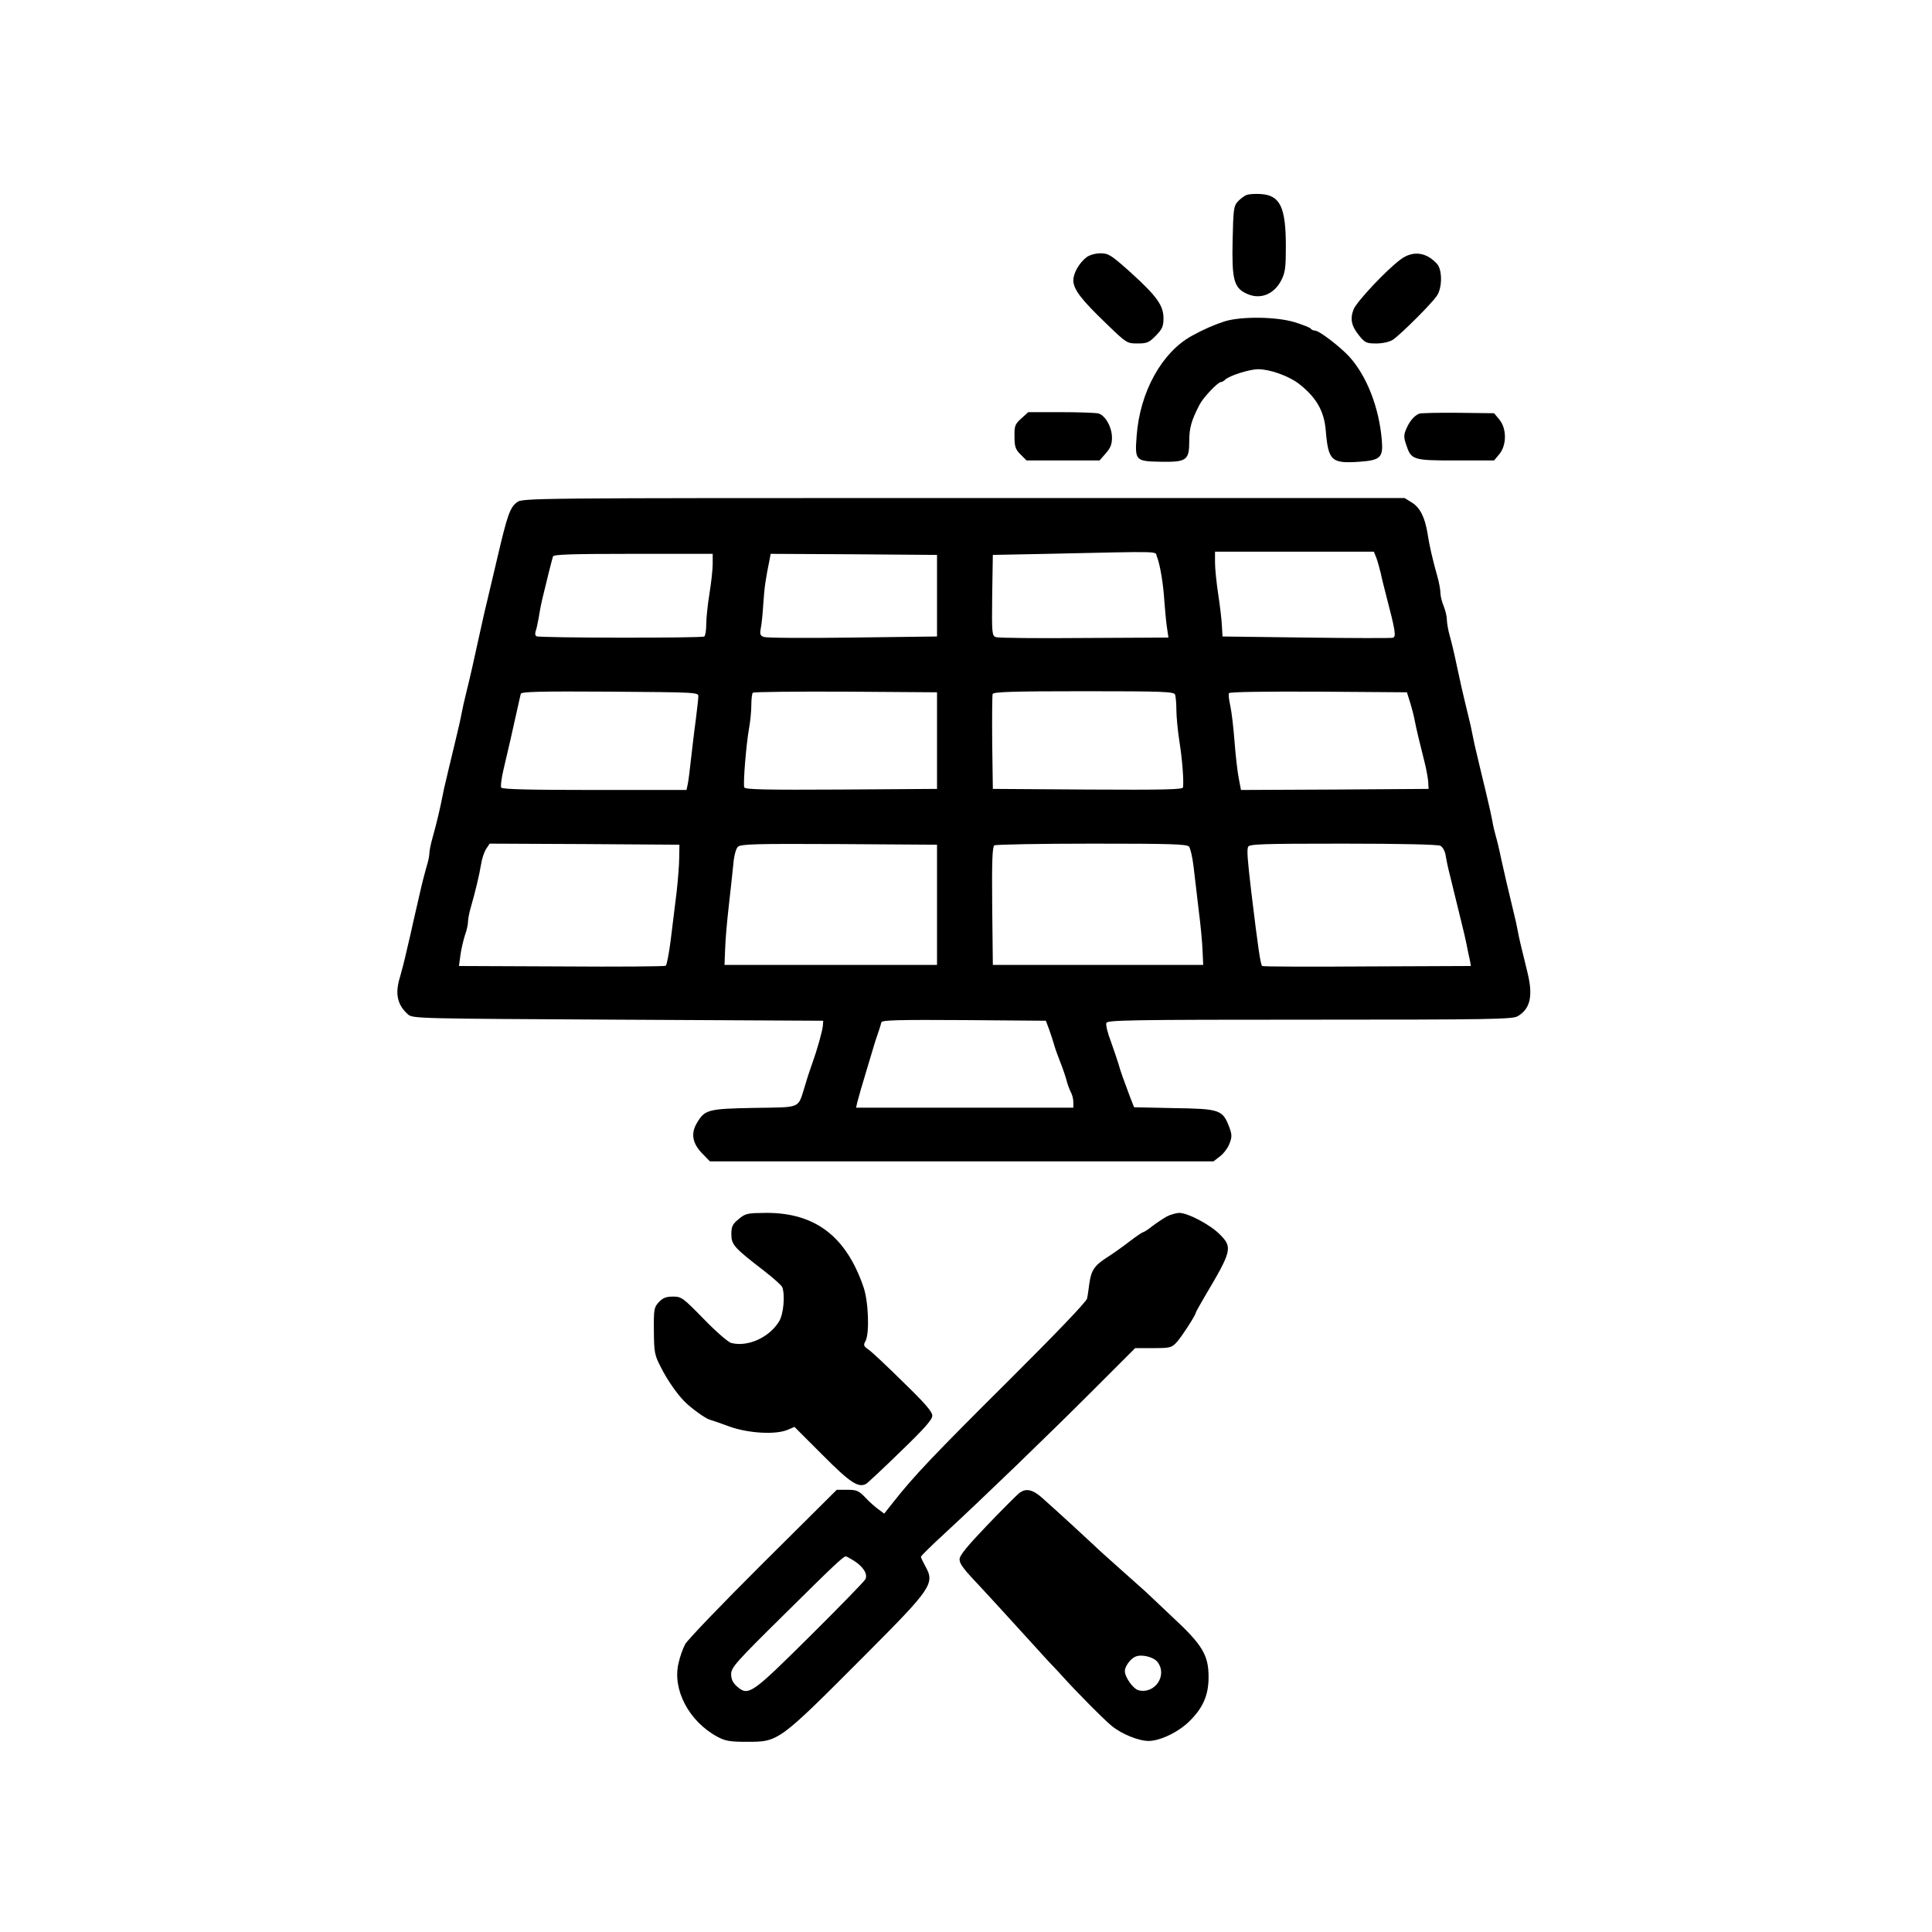<?xml version="1.0" standalone="no"?>
<!DOCTYPE svg PUBLIC "-//W3C//DTD SVG 20010904//EN"
 "http://www.w3.org/TR/2001/REC-SVG-20010904/DTD/svg10.dtd">
<svg version="1.0" xmlns="http://www.w3.org/2000/svg"
 width="900pt" height="900pt" viewBox="0 0 900 900"
 preserveAspectRatio="xMidYMid meet">
<g transform="translate(0,900) scale(0.1,-0.1)"
fill="#00000090" stroke="none">
<path d="M5805 8091 c-11 -5 -29 -19 -40 -31 -18 -20 -20 -39 -23 -181 -4
-177 6 -217 59 -244 65 -34 133 -9 168 60 18 35 21 60 21 156 0 183 -26 239
-116 245 -27 2 -58 0 -69 -5z"/>
<path d="M5062 7802 c-35 -27 -62 -74 -62 -108 0 -41 36 -89 153 -201 95 -92
97 -93 146 -93 44 0 54 4 86 37 29 30 35 43 35 80 0 60 -31 103 -152 213 -93
83 -104 90 -142 90 -23 0 -51 -8 -64 -18z"/>
<path d="M6524 7791 c-65 -48 -202 -194 -218 -231 -18 -45 -11 -79 26 -124 27
-33 34 -36 79 -36 30 0 61 7 77 17 35 23 183 170 206 206 25 37 25 121 0 148
-50 55 -113 63 -170 20z"/>
<path d="M5705 7503 c-47 -15 -100 -38 -154 -68 -139 -77 -241 -261 -256 -465
-9 -116 -6 -119 113 -121 120 -2 132 7 132 97 0 60 10 96 48 169 17 33 85 105
99 105 5 0 14 5 20 11 19 19 114 49 154 49 54 0 138 -30 186 -65 83 -63 122
-129 129 -222 12 -140 26 -153 157 -144 98 7 111 20 104 101 -13 153 -70 298
-151 388 -42 46 -141 122 -160 122 -8 0 -17 4 -20 9 -3 5 -37 18 -75 30 -85
26 -249 28 -326 4z"/>
<path d="M4758 7051 c-30 -27 -33 -35 -32 -85 0 -46 4 -59 28 -83 l28 -28 170
0 170 0 29 33 c22 25 29 42 29 73 0 49 -31 104 -63 113 -12 3 -91 6 -174 6
l-153 0 -32 -29z"/>
<path d="M6611 7073 c-23 -9 -46 -37 -60 -71 -12 -27 -12 -40 -1 -72 24 -73
30 -75 231 -75 l179 0 25 30 c34 42 34 118 0 160 l-25 30 -167 2 c-93 1 -174
-1 -182 -4z"/>
<path d="M2408 6660 c-33 -25 -45 -61 -92 -262 -22 -92 -45 -192 -61 -258 -7
-30 -20 -91 -30 -135 -17 -79 -31 -142 -55 -240 -7 -27 -16 -68 -20 -90 -4
-22 -13 -62 -20 -90 -6 -27 -18 -75 -25 -105 -7 -30 -19 -77 -25 -105 -7 -27
-16 -68 -20 -90 -9 -47 -26 -120 -46 -191 -8 -28 -14 -60 -14 -71 0 -11 -6
-39 -14 -64 -7 -24 -21 -78 -30 -119 -10 -41 -23 -102 -31 -135 -7 -33 -21
-94 -31 -135 -9 -41 -23 -95 -30 -119 -25 -79 -14 -131 36 -176 22 -20 40 -20
979 -25 l956 -5 -2 -25 c-3 -26 -26 -109 -48 -170 -7 -19 -23 -66 -34 -104
-36 -114 -13 -103 -238 -107 -216 -4 -230 -8 -267 -71 -28 -47 -21 -92 22
-138 l39 -40 1173 0 1173 0 31 24 c17 13 37 40 44 60 12 31 11 42 -3 79 -30
77 -44 82 -256 85 l-186 4 -20 51 c-28 75 -44 118 -53 152 -5 17 -21 63 -35
103 -15 39 -25 79 -21 87 5 13 120 15 947 15 853 0 943 2 969 16 59 35 72 94
46 202 -34 138 -39 159 -46 197 -4 22 -13 63 -20 90 -28 115 -39 164 -56 240
-9 44 -21 94 -26 110 -5 17 -13 50 -17 75 -5 25 -14 68 -21 95 -6 28 -18 75
-25 105 -7 30 -19 78 -25 105 -7 28 -16 68 -20 90 -4 22 -13 63 -20 90 -29
119 -39 165 -55 240 -9 44 -23 103 -31 131 -8 28 -14 63 -14 78 0 15 -7 43
-15 63 -8 19 -15 47 -15 61 0 14 -6 48 -14 76 -24 85 -38 148 -46 201 -12 74
-35 121 -73 144 l-34 21 -2055 0 c-2028 0 -2056 0 -2080 -20z m2981 -252 c15
-37 30 -127 35 -208 3 -41 8 -96 12 -122 l7 -48 -392 -2 c-216 -2 -401 0 -412
4 -18 7 -19 17 -17 195 l3 188 255 5 c550 12 499 13 509 -12z m1022 -5 c6 -16
15 -48 21 -73 5 -25 16 -67 23 -95 46 -176 50 -201 33 -206 -7 -2 -188 -2
-403 1 l-390 5 -3 50 c-1 28 -9 93 -17 146 -8 53 -15 119 -15 148 l0 51 370 0
370 0 11 -27z m-3091 -30 c0 -27 -7 -88 -15 -138 -8 -49 -15 -113 -15 -142 0
-28 -4 -54 -9 -58 -13 -8 -769 -7 -782 1 -6 3 -7 13 -4 23 4 9 10 39 15 66 4
28 13 73 20 100 16 68 41 167 46 183 3 9 86 12 374 12 l370 0 0 -47z m1045
-148 l0 -190 -393 -5 c-216 -3 -403 -2 -414 3 -17 6 -19 13 -14 40 4 17 9 70
12 117 5 75 10 110 30 208 l4 22 388 -2 387 -3 0 -190z m-1112 -470 c0 -11 -6
-60 -12 -110 -7 -49 -16 -130 -22 -180 -5 -49 -12 -102 -15 -117 l-6 -28 -428
0 c-295 0 -431 3 -435 11 -4 6 1 43 10 82 27 114 41 176 60 262 10 44 19 86
21 93 3 10 91 12 416 10 406 -3 413 -3 411 -23z m1112 -205 l0 -225 -446 -3
c-352 -2 -448 0 -452 10 -6 17 9 200 22 273 6 32 11 82 11 110 0 28 3 55 7 58
3 4 198 6 432 5 l426 -3 0 -225z m1109 214 c3 -9 6 -40 6 -70 0 -30 6 -96 14
-147 13 -82 21 -179 17 -215 -1 -10 -93 -12 -443 -10 l-443 3 -3 215 c-1 118
0 220 2 227 4 10 94 13 425 13 373 0 420 -2 425 -16z m1094 -34 c8 -25 18 -63
22 -85 8 -41 22 -100 46 -195 8 -30 15 -71 17 -90 l2 -35 -437 -3 -437 -2 -10
52 c-6 29 -15 107 -20 173 -5 66 -14 142 -20 168 -6 27 -9 53 -6 58 4 6 167 8
418 7 l411 -3 14 -45z m-3404 -725 c0 -33 -6 -105 -12 -160 -7 -55 -19 -154
-27 -219 -8 -66 -19 -122 -24 -125 -5 -3 -224 -5 -486 -3 l-477 2 7 52 c4 29
14 70 21 92 8 21 14 49 14 61 0 13 6 45 14 71 21 74 38 144 47 198 4 26 15 59
24 72 l16 24 442 -2 442 -3 -1 -60z m1201 -220 l0 -280 -495 0 -495 0 3 75 c1
41 9 131 17 200 8 69 17 155 21 193 3 39 12 73 21 82 13 13 76 15 471 13 l457
-3 0 -280z m1174 271 c6 -7 16 -49 21 -92 5 -44 16 -135 24 -204 9 -69 17
-154 18 -190 l3 -65 -490 0 -490 0 -3 274 c-2 213 1 276 10 283 7 4 212 8 454
8 363 0 444 -2 453 -14z m1171 4 c11 -6 22 -26 25 -48 3 -20 12 -62 20 -92 13
-52 26 -105 55 -225 7 -27 17 -70 22 -95 5 -25 11 -57 15 -72 l5 -28 -482 -2
c-265 -2 -486 -1 -490 2 -8 5 -19 80 -51 345 -18 153 -21 194 -15 210 5 13 66
15 441 15 275 0 443 -4 455 -10z m-1823 -855 c8 -22 18 -53 23 -70 4 -16 18
-55 30 -85 12 -30 25 -69 29 -85 4 -17 13 -40 19 -52 7 -12 12 -33 12 -47 l0
-26 -506 0 -506 0 5 23 c5 20 23 84 47 162 5 17 16 53 24 80 8 28 20 66 27 85
7 19 13 41 15 48 3 10 84 12 385 10 l381 -3 15 -40z"/>
<path d="M3441 3321 c-29 -24 -34 -34 -34 -71 0 -48 12 -62 151 -169 44 -34
83 -69 86 -77 14 -37 6 -127 -15 -160 -46 -75 -146 -120 -223 -100 -13 3 -71
53 -127 111 -98 100 -104 105 -144 105 -32 0 -47 -6 -66 -26 -22 -24 -24 -33
-23 -134 1 -101 3 -112 33 -170 29 -58 75 -124 111 -160 30 -30 95 -77 115
-83 11 -3 54 -18 95 -33 87 -31 213 -38 268 -15 l33 14 130 -130 c128 -129
168 -156 204 -135 7 4 79 71 160 150 112 108 148 149 148 167 0 19 -34 58
-136 157 -74 73 -146 141 -161 151 -23 16 -25 21 -14 40 19 36 14 185 -10 253
-81 235 -225 344 -451 344 -90 -1 -98 -2 -130 -29z"/>
<path d="M5435 3333 c-16 -9 -46 -29 -66 -44 -20 -16 -40 -29 -44 -29 -3 0
-32 -19 -63 -43 -31 -24 -80 -59 -109 -77 -56 -37 -70 -58 -79 -123 -3 -23 -7
-53 -10 -66 -3 -15 -146 -164 -368 -385 -346 -344 -441 -444 -535 -564 l-42
-53 -27 20 c-15 11 -43 35 -61 55 -31 32 -41 36 -84 36 l-49 0 -344 -342
c-189 -188 -352 -358 -362 -377 -11 -20 -25 -60 -31 -88 -30 -124 49 -272 180
-343 37 -20 58 -24 139 -24 148 0 146 -1 548 402 314 315 328 335 282 417 -11
20 -20 39 -20 43 0 4 51 54 113 111 184 170 477 453 688 664 l197 197 84 0
c79 0 86 2 110 28 22 24 88 126 88 136 0 3 19 37 43 78 126 212 130 228 68
289 -45 45 -148 99 -188 99 -15 -1 -41 -8 -58 -17z m-1458 -1603 c44 -27 67
-64 54 -87 -5 -10 -121 -129 -258 -265 -272 -270 -286 -280 -339 -235 -20 18
-28 34 -28 58 0 31 21 55 246 277 232 230 276 271 288 272 3 0 19 -9 37 -20z"/>
<path d="M4745 2042 c-11 -9 -78 -76 -148 -149 -89 -93 -127 -139 -127 -156 0
-23 16 -44 108 -141 26 -28 95 -103 152 -166 57 -63 127 -139 154 -169 28 -29
56 -59 61 -65 68 -76 200 -209 235 -237 47 -38 125 -69 171 -69 53 0 140 42
190 92 64 63 89 122 89 206 0 102 -29 150 -168 279 -63 60 -120 113 -126 119
-6 5 -56 50 -111 99 -55 49 -112 100 -126 114 -26 25 -163 151 -245 224 -45
40 -78 46 -109 19z m647 -784 c48 -62 -12 -151 -88 -132 -26 7 -64 61 -64 90
0 22 28 59 50 67 29 12 84 -2 102 -25z"/>
</g>
</svg>
